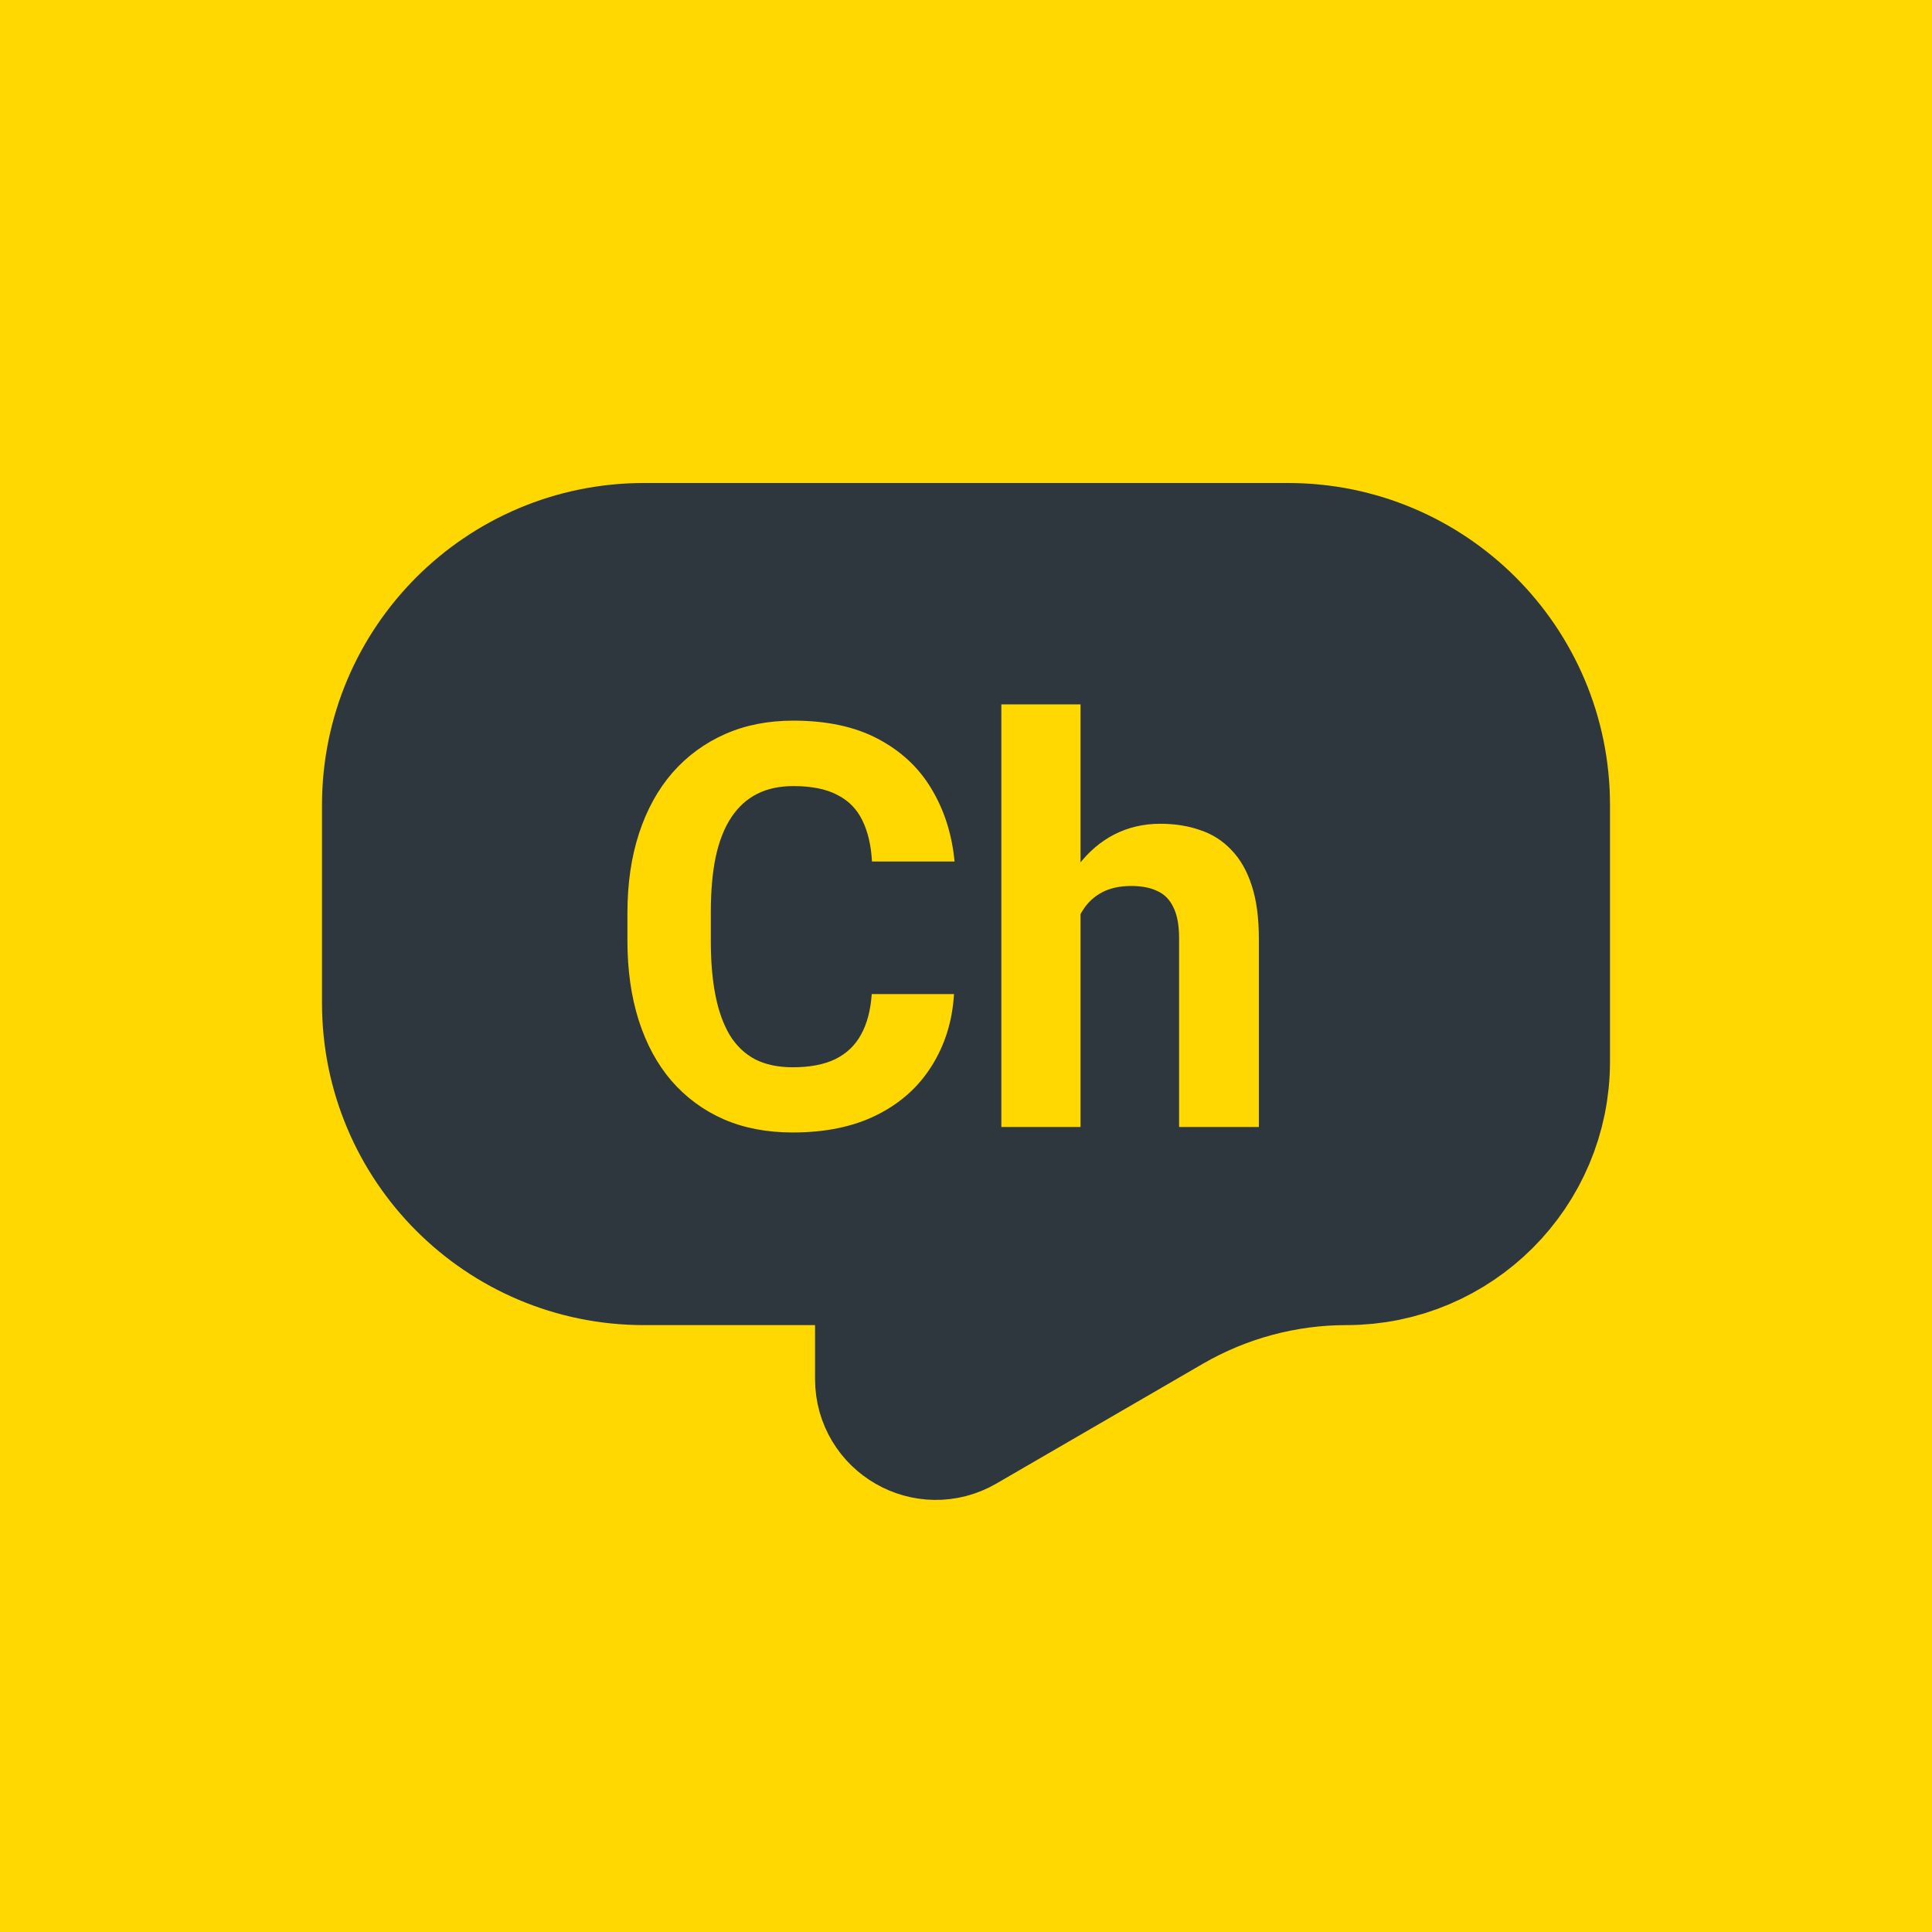 <svg width="24" height="24" viewBox="0 0 24 24" fill="none" xmlns="http://www.w3.org/2000/svg">
<rect width="24" height="24" fill="#FED800"/>
<path d="M8 7H16C17.657 7 19 8.343 19 10V13.186C19 14.443 17.981 15.461 16.725 15.461C15.922 15.461 15.135 15.674 14.441 16.076L11.876 17.564C11.543 17.758 11.125 17.517 11.125 17.132V16.462C11.125 15.909 10.677 15.461 10.125 15.461H8C6.343 15.461 5 14.118 5 12.461V10C5 8.343 6.343 7 8 7Z" fill="#2E363E" stroke="#2E363E" stroke-width="2"/>
<path d="M10.829 12.349H11.851C11.831 12.684 11.738 12.981 11.574 13.241C11.412 13.501 11.186 13.704 10.894 13.85C10.605 13.995 10.256 14.068 9.848 14.068C9.529 14.068 9.243 14.014 8.99 13.904C8.737 13.793 8.521 13.633 8.341 13.426C8.163 13.218 8.028 12.968 7.934 12.674C7.841 12.38 7.794 12.051 7.794 11.686V11.341C7.794 10.976 7.842 10.647 7.938 10.353C8.035 10.057 8.174 9.805 8.354 9.598C8.537 9.39 8.754 9.231 9.007 9.119C9.26 9.007 9.543 8.952 9.855 8.952C10.27 8.952 10.62 9.027 10.904 9.177C11.191 9.328 11.414 9.535 11.571 9.799C11.73 10.064 11.826 10.364 11.858 10.702H10.832C10.821 10.501 10.781 10.331 10.713 10.192C10.645 10.051 10.541 9.945 10.402 9.875C10.265 9.802 10.083 9.765 9.855 9.765C9.684 9.765 9.535 9.797 9.407 9.861C9.28 9.925 9.173 10.021 9.086 10.151C8.999 10.281 8.934 10.445 8.891 10.644C8.85 10.839 8.83 11.07 8.83 11.334V11.686C8.83 11.944 8.849 12.17 8.888 12.366C8.926 12.56 8.986 12.724 9.065 12.858C9.147 12.991 9.252 13.091 9.38 13.159C9.51 13.225 9.666 13.258 9.848 13.258C10.062 13.258 10.239 13.224 10.378 13.156C10.517 13.087 10.623 12.986 10.696 12.852C10.771 12.717 10.815 12.55 10.829 12.349ZM13.423 8.75V14H12.439V8.75H13.423ZM13.283 12.021H13.013C13.015 11.764 13.05 11.527 13.116 11.31C13.182 11.091 13.276 10.902 13.399 10.743C13.523 10.581 13.669 10.456 13.84 10.367C14.014 10.278 14.205 10.233 14.415 10.233C14.597 10.233 14.762 10.26 14.91 10.312C15.06 10.362 15.189 10.444 15.296 10.558C15.406 10.67 15.49 10.817 15.549 10.999C15.609 11.181 15.638 11.402 15.638 11.662V14H14.647V11.655C14.647 11.491 14.623 11.363 14.575 11.269C14.53 11.173 14.462 11.106 14.373 11.067C14.287 11.026 14.18 11.006 14.052 11.006C13.911 11.006 13.79 11.032 13.69 11.085C13.592 11.137 13.513 11.21 13.454 11.303C13.395 11.394 13.352 11.502 13.324 11.624C13.297 11.748 13.283 11.88 13.283 12.021Z" fill="#FED800"/>
</svg>
